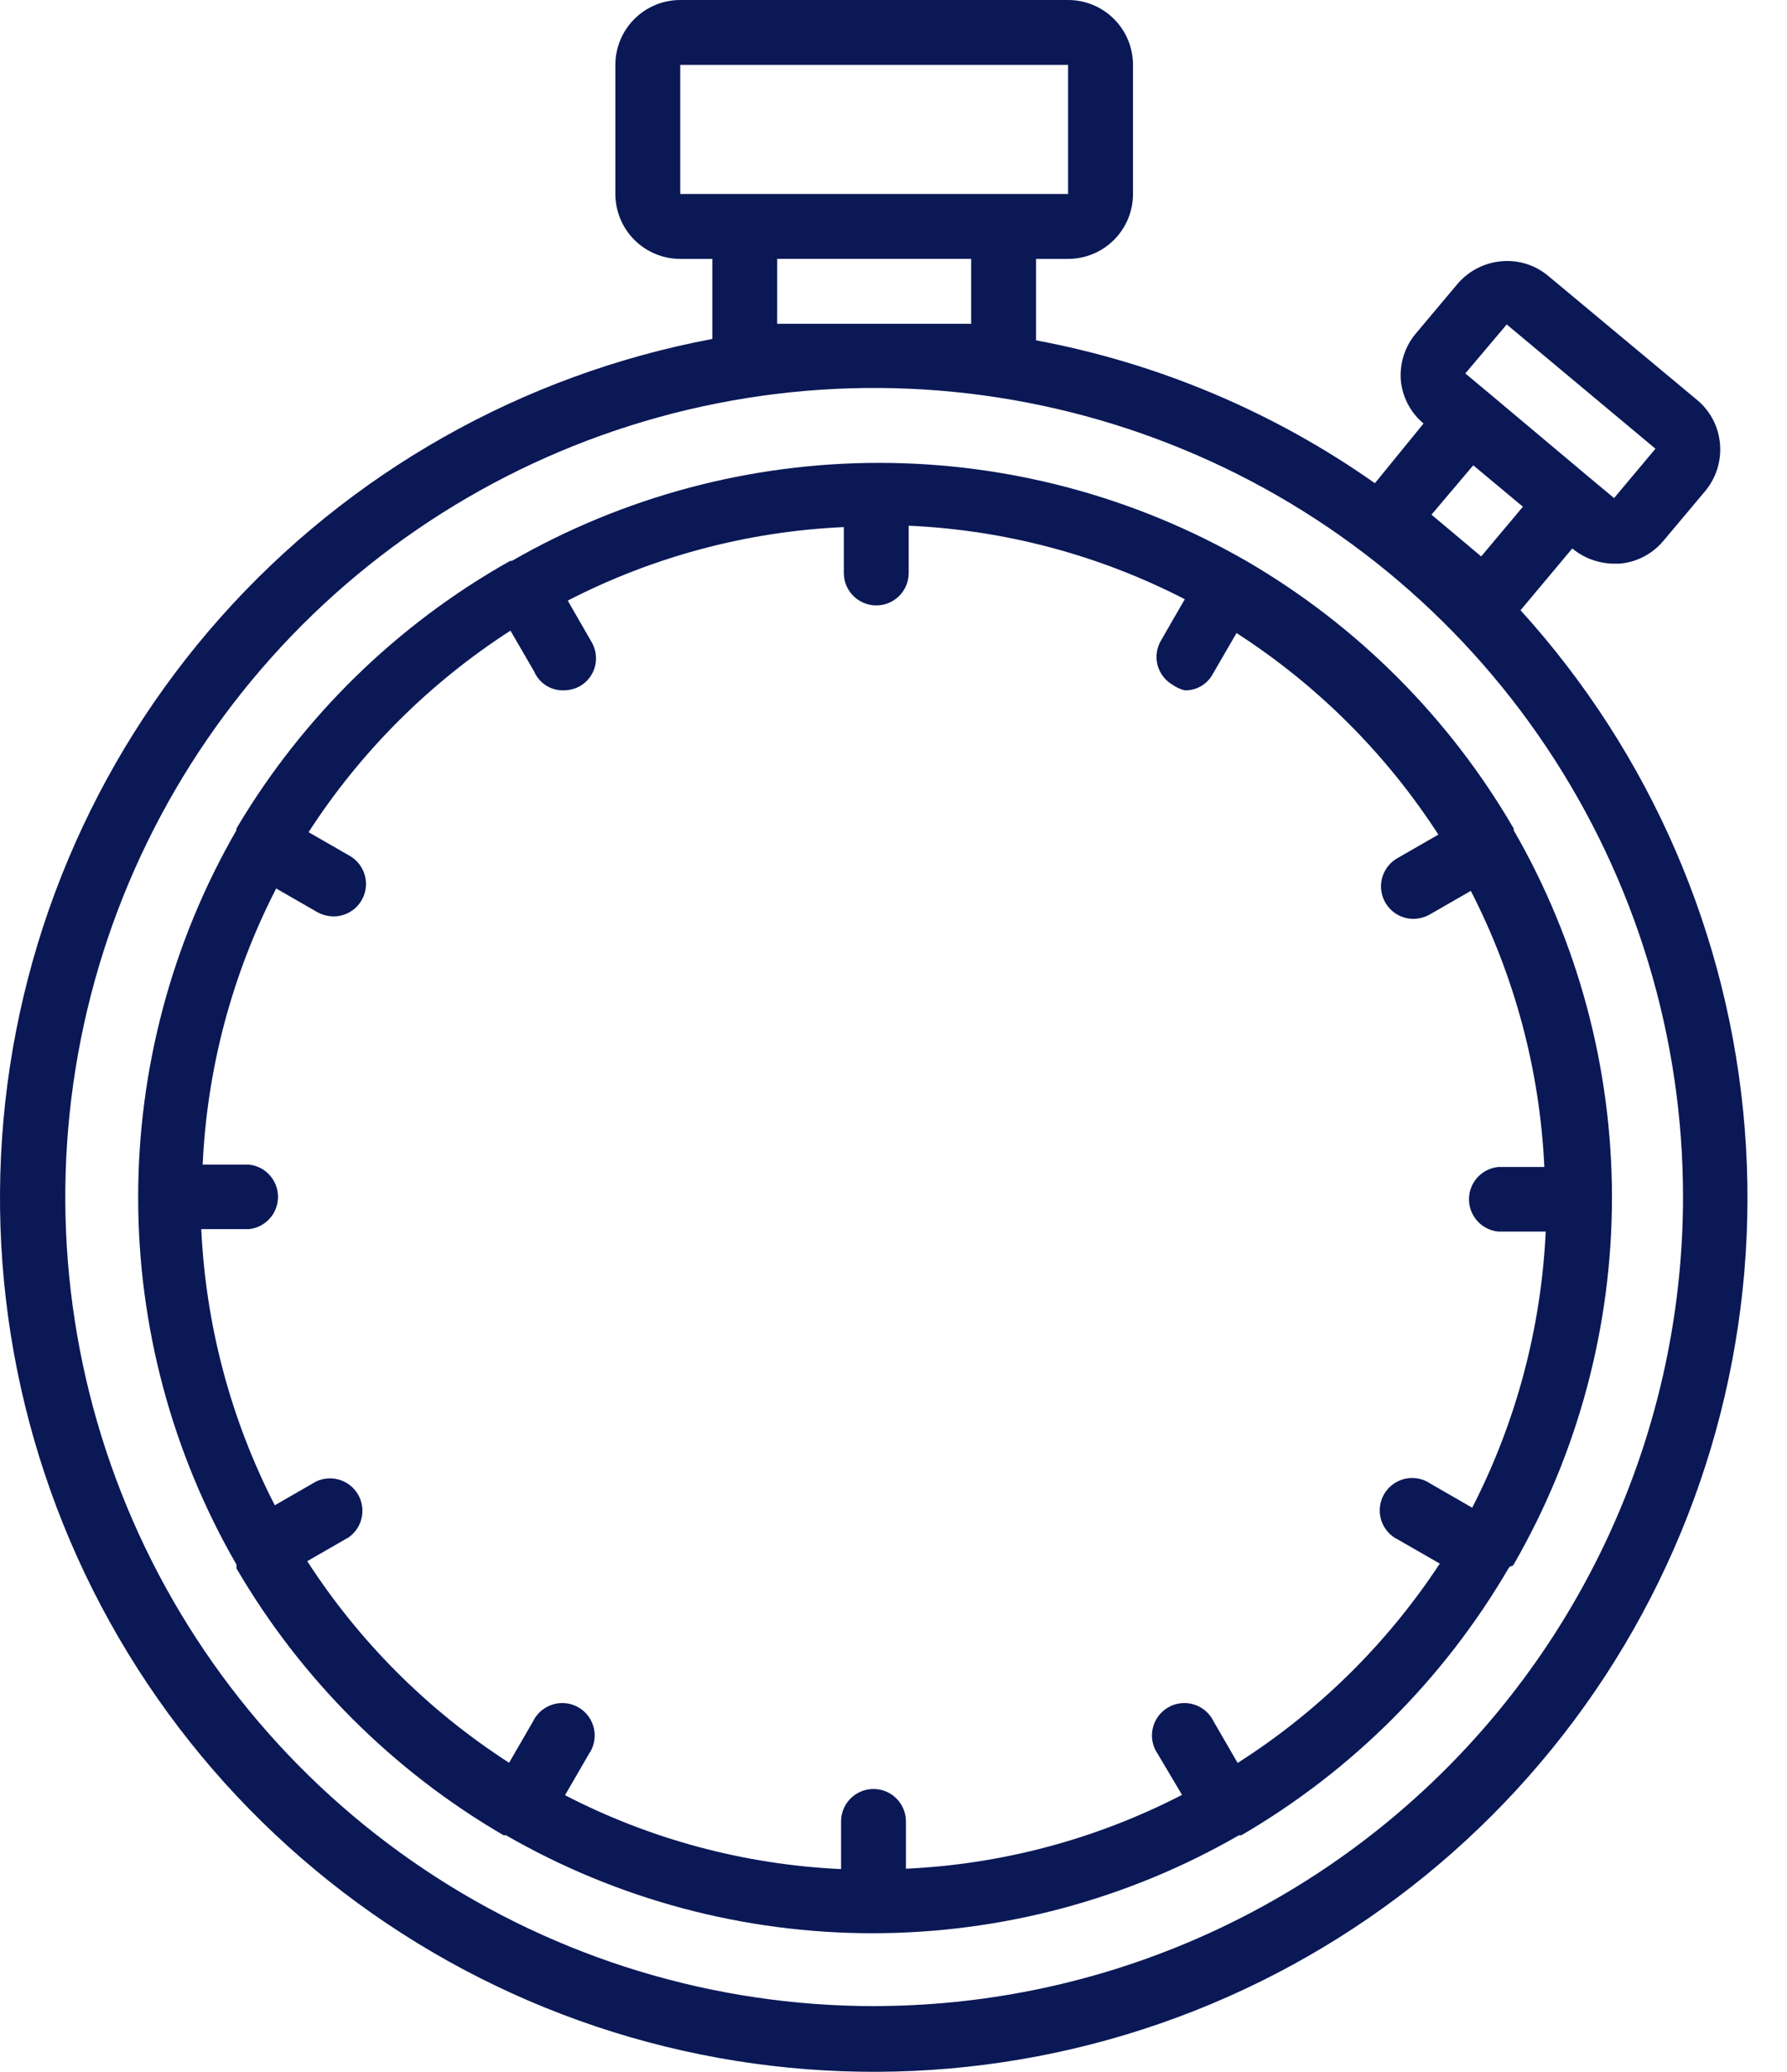 <svg width="44" height="51" viewBox="0 0 44 51" fill="none" xmlns="http://www.w3.org/2000/svg">
<g clip-path="url(#clip0_7244_45813)">
<path d="M37.439 15.022L38.713 13.501V13.501C39 13.739 39.36 13.871 39.733 13.875H39.877C40.297 13.84 40.686 13.638 40.956 13.314L41.984 12.091C42.255 11.766 42.387 11.348 42.35 10.927C42.315 10.506 42.113 10.117 41.789 9.848L38.127 6.797C37.804 6.523 37.384 6.391 36.963 6.432C36.544 6.47 36.156 6.672 35.884 6.993L34.856 8.216C34.593 8.532 34.463 8.937 34.49 9.346C34.525 9.767 34.727 10.155 35.051 10.425L33.853 11.895C31.357 10.137 28.511 8.937 25.51 8.378V6.373H26.3C26.723 6.373 27.13 6.204 27.429 5.905C27.729 5.605 27.897 5.199 27.897 4.775V1.597C27.897 1.174 27.729 0.767 27.429 0.468C27.13 0.168 26.723 0 26.3 0H16.749C16.326 0 15.919 0.168 15.62 0.468C15.32 0.767 15.152 1.174 15.152 1.597V4.775C15.152 5.199 15.32 5.605 15.62 5.905C15.919 6.204 16.326 6.373 16.749 6.373H17.539V8.344C12.86 9.223 8.604 11.631 5.439 15.188C2.274 18.746 0.38 23.253 0.051 28.003C-0.277 32.754 0.98 37.479 3.625 41.438C6.27 45.397 10.155 48.367 14.669 49.882C19.183 51.397 24.072 51.372 28.57 49.81C33.068 48.248 36.921 45.238 39.526 41.251C42.129 37.264 43.337 32.527 42.959 27.78C42.582 23.033 40.64 18.546 37.438 15.021L37.439 15.022ZM37.099 7.987L40.761 11.046L39.742 12.261L39.13 11.751L36.691 9.703L36.079 9.193L37.099 7.987ZM37.498 12.473L36.47 13.697L35.246 12.669L36.275 11.454L37.354 12.354L37.498 12.473ZM16.749 1.597H26.299V4.775H16.749V1.597ZM19.136 7.97L19.137 6.372H23.912V7.97H19.136ZM21.524 49.383C17.585 49.383 13.734 48.215 10.458 46.026C7.183 43.837 4.63 40.726 3.123 37.086C1.616 33.447 1.222 29.441 1.991 25.578C2.76 21.715 4.658 18.166 7.444 15.38C10.23 12.595 13.78 10.699 17.644 9.932C21.508 9.164 25.513 9.56 29.152 11.069C32.791 12.577 35.901 15.132 38.088 18.408C40.275 21.684 41.442 25.535 41.44 29.475C41.434 34.754 39.333 39.814 35.599 43.547C31.865 47.279 26.803 49.378 21.524 49.382L21.524 49.383Z" fill="#0A1856"/>
<path d="M37.269 38.515C38.855 35.767 39.69 32.649 39.69 29.475C39.69 26.301 38.855 23.183 37.269 20.435C37.274 20.421 37.274 20.406 37.269 20.392C35.682 17.663 33.413 15.393 30.684 13.807C27.933 12.226 24.816 11.394 21.644 11.394C18.471 11.394 15.354 12.226 12.603 13.807H12.561C9.775 15.372 7.452 17.644 5.823 20.392C5.817 20.406 5.817 20.421 5.823 20.435C4.237 23.183 3.402 26.301 3.402 29.475C3.402 32.649 4.236 35.767 5.823 38.515C5.819 38.529 5.819 38.544 5.823 38.558V38.609C7.411 41.329 9.677 43.592 12.399 45.177H12.459C15.203 46.758 18.315 47.589 21.482 47.589C24.649 47.589 27.761 46.758 30.506 45.177H30.565C30.582 45.177 30.565 45.177 30.565 45.177C33.287 43.592 35.553 41.329 37.141 38.609L37.184 38.558V38.558C37.218 38.56 37.25 38.544 37.269 38.515L37.269 38.515ZM30.471 43.393L29.885 42.381H29.885C29.79 42.179 29.614 42.026 29.401 41.959C29.187 41.892 28.955 41.918 28.762 42.03C28.568 42.143 28.43 42.331 28.382 42.55C28.334 42.768 28.38 42.997 28.509 43.18L29.104 44.183C26.995 45.272 24.677 45.892 22.306 46.001V44.837C22.306 44.396 21.949 44.038 21.508 44.038C21.066 44.038 20.709 44.396 20.709 44.837V46.01C18.338 45.901 16.02 45.281 13.912 44.191L14.498 43.18L14.498 43.18C14.626 42.997 14.672 42.768 14.624 42.55C14.576 42.331 14.439 42.143 14.245 42.03C14.052 41.918 13.82 41.892 13.606 41.959C13.393 42.026 13.216 42.179 13.121 42.381L12.535 43.393H12.535C10.545 42.11 8.85 40.419 7.565 38.43L8.584 37.844V37.844C8.923 37.606 9.024 37.148 8.816 36.79C8.608 36.431 8.161 36.291 7.785 36.468L6.766 37.054V37.054C5.683 34.944 5.066 32.626 4.956 30.257H6.129C6.536 30.215 6.845 29.872 6.845 29.462C6.845 29.053 6.536 28.71 6.129 28.668H4.99C5.099 26.299 5.716 23.981 6.8 21.871L7.819 22.457V22.457C7.942 22.523 8.079 22.558 8.219 22.559C8.578 22.556 8.891 22.314 8.984 21.968C9.077 21.62 8.927 21.254 8.618 21.072L7.598 20.485C8.884 18.497 10.579 16.806 12.569 15.524L13.155 16.535V16.535C13.28 16.821 13.566 17.002 13.878 16.994C14.017 16.993 14.154 16.958 14.277 16.892C14.461 16.787 14.595 16.613 14.649 16.408C14.703 16.204 14.673 15.986 14.566 15.804L13.979 14.784H13.98C16.088 13.698 18.407 13.081 20.777 12.975V14.105C20.777 14.546 21.135 14.903 21.575 14.903C22.017 14.903 22.374 14.546 22.374 14.105V12.941C24.744 13.046 27.063 13.664 29.172 14.75L28.585 15.77C28.478 15.952 28.448 16.17 28.502 16.374C28.557 16.579 28.691 16.753 28.874 16.858C28.964 16.922 29.064 16.968 29.172 16.994C29.457 17 29.723 16.846 29.86 16.594L30.446 15.583V15.583C32.436 16.865 34.131 18.557 35.416 20.545L34.397 21.131C34.087 21.314 33.938 21.68 34.031 22.027C34.124 22.374 34.437 22.616 34.796 22.619C34.936 22.618 35.073 22.583 35.196 22.516L36.215 21.93C37.299 24.04 37.916 26.358 38.025 28.727H36.886C36.479 28.77 36.17 29.113 36.17 29.522C36.17 29.931 36.479 30.274 36.886 30.316H38.059C37.949 32.685 37.332 35.004 36.249 37.114L35.23 36.527V36.528C35.046 36.398 34.818 36.353 34.599 36.401C34.381 36.449 34.192 36.587 34.08 36.78C33.968 36.974 33.941 37.206 34.008 37.419C34.075 37.633 34.228 37.808 34.431 37.904L35.451 38.49C34.158 40.457 32.464 42.128 30.48 43.393L30.471 43.393Z" fill="#0A1856"/>
</g>
<defs>
<clipPath id="clip0_7244_45813">
<rect width="43.027" height="51" fill="white"/>
</clipPath>
</defs>
</svg>
